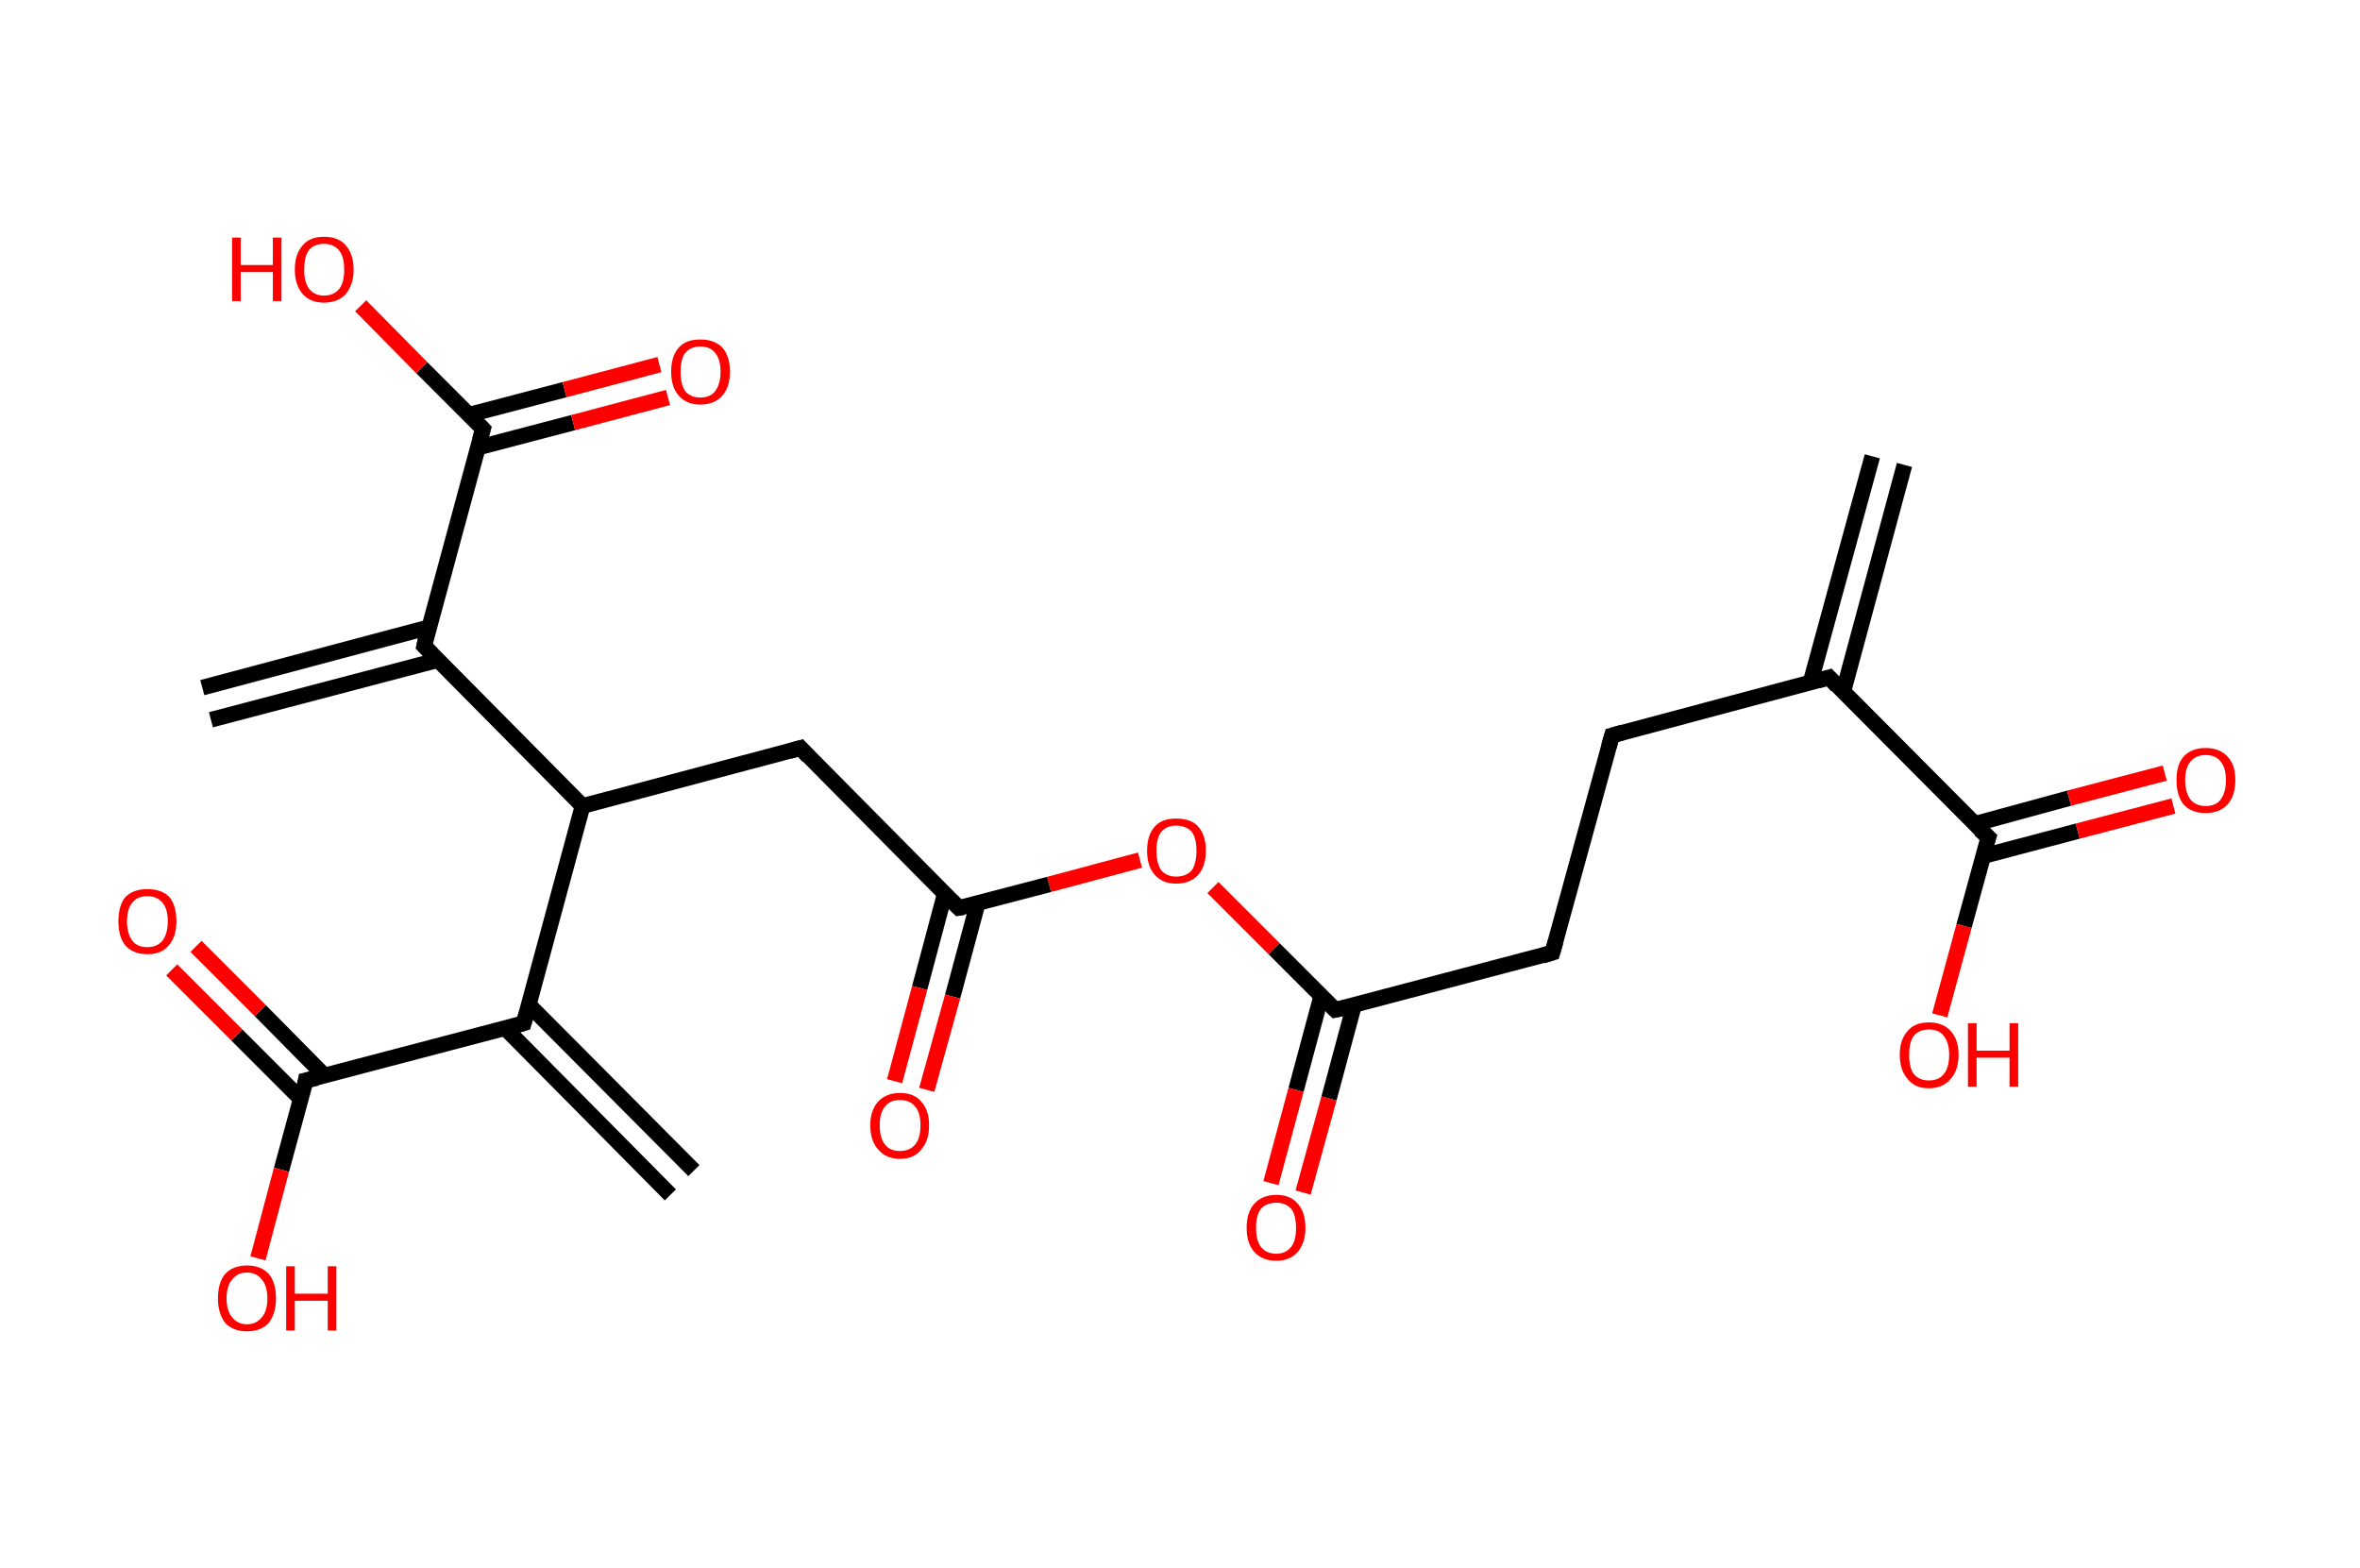 <?xml version='1.0' encoding='ASCII' standalone='yes'?>
<svg xmlns="http://www.w3.org/2000/svg" xmlns:rdkit="http://www.rdkit.org/xml" xmlns:xlink="http://www.w3.org/1999/xlink" version="1.1" baseProfile="full" xml:space="preserve" width="301px" height="200px" viewBox="0 0 301 200">
<!-- END OF HEADER -->
<rect style="opacity:1.0;fill:#FFFFFF;stroke:none" width="301.0" height="200.0" x="0.0" y="0.0"> </rect>
<path class="bond-0 atom-0 atom-1" d="M 242.9,59.3 L 235.1,88.2" style="fill:none;fill-rule:evenodd;stroke:#000000;stroke-width:2.0px;stroke-linecap:butt;stroke-linejoin:miter;stroke-opacity:1"/>
<path class="bond-0 atom-0 atom-1" d="M 238.8,58.2 L 230.9,87.1" style="fill:none;fill-rule:evenodd;stroke:#000000;stroke-width:2.0px;stroke-linecap:butt;stroke-linejoin:miter;stroke-opacity:1"/>
<path class="bond-1 atom-1 atom-2" d="M 233.3,86.4 L 205.6,93.8" style="fill:none;fill-rule:evenodd;stroke:#000000;stroke-width:2.0px;stroke-linecap:butt;stroke-linejoin:miter;stroke-opacity:1"/>
<path class="bond-2 atom-2 atom-3" d="M 205.6,93.8 L 198.0,121.5" style="fill:none;fill-rule:evenodd;stroke:#000000;stroke-width:2.0px;stroke-linecap:butt;stroke-linejoin:miter;stroke-opacity:1"/>
<path class="bond-3 atom-3 atom-4" d="M 198.0,121.5 L 170.3,128.8" style="fill:none;fill-rule:evenodd;stroke:#000000;stroke-width:2.0px;stroke-linecap:butt;stroke-linejoin:miter;stroke-opacity:1"/>
<path class="bond-4 atom-4 atom-5" d="M 168.5,127.1 L 165.3,139.0" style="fill:none;fill-rule:evenodd;stroke:#000000;stroke-width:2.0px;stroke-linecap:butt;stroke-linejoin:miter;stroke-opacity:1"/>
<path class="bond-4 atom-4 atom-5" d="M 165.3,139.0 L 162.1,150.9" style="fill:none;fill-rule:evenodd;stroke:#FF0000;stroke-width:2.0px;stroke-linecap:butt;stroke-linejoin:miter;stroke-opacity:1"/>
<path class="bond-4 atom-4 atom-5" d="M 172.7,128.2 L 169.5,140.1" style="fill:none;fill-rule:evenodd;stroke:#000000;stroke-width:2.0px;stroke-linecap:butt;stroke-linejoin:miter;stroke-opacity:1"/>
<path class="bond-4 atom-4 atom-5" d="M 169.5,140.1 L 166.2,152.1" style="fill:none;fill-rule:evenodd;stroke:#FF0000;stroke-width:2.0px;stroke-linecap:butt;stroke-linejoin:miter;stroke-opacity:1"/>
<path class="bond-5 atom-4 atom-6" d="M 170.3,128.8 L 162.5,121.0" style="fill:none;fill-rule:evenodd;stroke:#000000;stroke-width:2.0px;stroke-linecap:butt;stroke-linejoin:miter;stroke-opacity:1"/>
<path class="bond-5 atom-4 atom-6" d="M 162.5,121.0 L 154.7,113.2" style="fill:none;fill-rule:evenodd;stroke:#FF0000;stroke-width:2.0px;stroke-linecap:butt;stroke-linejoin:miter;stroke-opacity:1"/>
<path class="bond-6 atom-6 atom-7" d="M 145.4,109.7 L 133.8,112.8" style="fill:none;fill-rule:evenodd;stroke:#FF0000;stroke-width:2.0px;stroke-linecap:butt;stroke-linejoin:miter;stroke-opacity:1"/>
<path class="bond-6 atom-6 atom-7" d="M 133.8,112.8 L 122.3,115.8" style="fill:none;fill-rule:evenodd;stroke:#000000;stroke-width:2.0px;stroke-linecap:butt;stroke-linejoin:miter;stroke-opacity:1"/>
<path class="bond-7 atom-7 atom-8" d="M 120.5,114.0 L 117.3,126.0" style="fill:none;fill-rule:evenodd;stroke:#000000;stroke-width:2.0px;stroke-linecap:butt;stroke-linejoin:miter;stroke-opacity:1"/>
<path class="bond-7 atom-7 atom-8" d="M 117.3,126.0 L 114.1,137.9" style="fill:none;fill-rule:evenodd;stroke:#FF0000;stroke-width:2.0px;stroke-linecap:butt;stroke-linejoin:miter;stroke-opacity:1"/>
<path class="bond-7 atom-7 atom-8" d="M 124.7,115.2 L 121.5,127.1" style="fill:none;fill-rule:evenodd;stroke:#000000;stroke-width:2.0px;stroke-linecap:butt;stroke-linejoin:miter;stroke-opacity:1"/>
<path class="bond-7 atom-7 atom-8" d="M 121.5,127.1 L 118.2,139.0" style="fill:none;fill-rule:evenodd;stroke:#FF0000;stroke-width:2.0px;stroke-linecap:butt;stroke-linejoin:miter;stroke-opacity:1"/>
<path class="bond-8 atom-7 atom-9" d="M 122.3,115.8 L 102.1,95.4" style="fill:none;fill-rule:evenodd;stroke:#000000;stroke-width:2.0px;stroke-linecap:butt;stroke-linejoin:miter;stroke-opacity:1"/>
<path class="bond-9 atom-9 atom-10" d="M 102.1,95.4 L 74.3,102.8" style="fill:none;fill-rule:evenodd;stroke:#000000;stroke-width:2.0px;stroke-linecap:butt;stroke-linejoin:miter;stroke-opacity:1"/>
<path class="bond-10 atom-10 atom-11" d="M 74.3,102.8 L 54.1,82.4" style="fill:none;fill-rule:evenodd;stroke:#000000;stroke-width:2.0px;stroke-linecap:butt;stroke-linejoin:miter;stroke-opacity:1"/>
<path class="bond-11 atom-11 atom-12" d="M 54.7,80.0 L 25.8,87.7" style="fill:none;fill-rule:evenodd;stroke:#000000;stroke-width:2.0px;stroke-linecap:butt;stroke-linejoin:miter;stroke-opacity:1"/>
<path class="bond-11 atom-11 atom-12" d="M 55.8,84.2 L 26.9,91.8" style="fill:none;fill-rule:evenodd;stroke:#000000;stroke-width:2.0px;stroke-linecap:butt;stroke-linejoin:miter;stroke-opacity:1"/>
<path class="bond-12 atom-11 atom-13" d="M 54.1,82.4 L 61.6,54.7" style="fill:none;fill-rule:evenodd;stroke:#000000;stroke-width:2.0px;stroke-linecap:butt;stroke-linejoin:miter;stroke-opacity:1"/>
<path class="bond-13 atom-13 atom-14" d="M 60.9,57.1 L 73.1,53.9" style="fill:none;fill-rule:evenodd;stroke:#000000;stroke-width:2.0px;stroke-linecap:butt;stroke-linejoin:miter;stroke-opacity:1"/>
<path class="bond-13 atom-13 atom-14" d="M 73.1,53.9 L 85.2,50.7" style="fill:none;fill-rule:evenodd;stroke:#FF0000;stroke-width:2.0px;stroke-linecap:butt;stroke-linejoin:miter;stroke-opacity:1"/>
<path class="bond-13 atom-13 atom-14" d="M 59.8,52.9 L 72.0,49.7" style="fill:none;fill-rule:evenodd;stroke:#000000;stroke-width:2.0px;stroke-linecap:butt;stroke-linejoin:miter;stroke-opacity:1"/>
<path class="bond-13 atom-13 atom-14" d="M 72.0,49.7 L 84.1,46.5" style="fill:none;fill-rule:evenodd;stroke:#FF0000;stroke-width:2.0px;stroke-linecap:butt;stroke-linejoin:miter;stroke-opacity:1"/>
<path class="bond-14 atom-13 atom-15" d="M 61.6,54.7 L 53.8,46.9" style="fill:none;fill-rule:evenodd;stroke:#000000;stroke-width:2.0px;stroke-linecap:butt;stroke-linejoin:miter;stroke-opacity:1"/>
<path class="bond-14 atom-13 atom-15" d="M 53.8,46.9 L 46.0,39.0" style="fill:none;fill-rule:evenodd;stroke:#FF0000;stroke-width:2.0px;stroke-linecap:butt;stroke-linejoin:miter;stroke-opacity:1"/>
<path class="bond-15 atom-10 atom-16" d="M 74.3,102.8 L 66.8,130.5" style="fill:none;fill-rule:evenodd;stroke:#000000;stroke-width:2.0px;stroke-linecap:butt;stroke-linejoin:miter;stroke-opacity:1"/>
<path class="bond-16 atom-16 atom-17" d="M 64.4,131.1 L 85.5,152.4" style="fill:none;fill-rule:evenodd;stroke:#000000;stroke-width:2.0px;stroke-linecap:butt;stroke-linejoin:miter;stroke-opacity:1"/>
<path class="bond-16 atom-16 atom-17" d="M 67.4,128.1 L 88.5,149.3" style="fill:none;fill-rule:evenodd;stroke:#000000;stroke-width:2.0px;stroke-linecap:butt;stroke-linejoin:miter;stroke-opacity:1"/>
<path class="bond-17 atom-16 atom-18" d="M 66.8,130.5 L 39.0,137.8" style="fill:none;fill-rule:evenodd;stroke:#000000;stroke-width:2.0px;stroke-linecap:butt;stroke-linejoin:miter;stroke-opacity:1"/>
<path class="bond-18 atom-18 atom-19" d="M 41.4,137.2 L 33.2,128.9" style="fill:none;fill-rule:evenodd;stroke:#000000;stroke-width:2.0px;stroke-linecap:butt;stroke-linejoin:miter;stroke-opacity:1"/>
<path class="bond-18 atom-18 atom-19" d="M 33.2,128.9 L 25.0,120.7" style="fill:none;fill-rule:evenodd;stroke:#FF0000;stroke-width:2.0px;stroke-linecap:butt;stroke-linejoin:miter;stroke-opacity:1"/>
<path class="bond-18 atom-18 atom-19" d="M 38.4,140.2 L 30.2,132.0" style="fill:none;fill-rule:evenodd;stroke:#000000;stroke-width:2.0px;stroke-linecap:butt;stroke-linejoin:miter;stroke-opacity:1"/>
<path class="bond-18 atom-18 atom-19" d="M 30.2,132.0 L 21.9,123.7" style="fill:none;fill-rule:evenodd;stroke:#FF0000;stroke-width:2.0px;stroke-linecap:butt;stroke-linejoin:miter;stroke-opacity:1"/>
<path class="bond-19 atom-18 atom-20" d="M 39.0,137.8 L 35.9,149.2" style="fill:none;fill-rule:evenodd;stroke:#000000;stroke-width:2.0px;stroke-linecap:butt;stroke-linejoin:miter;stroke-opacity:1"/>
<path class="bond-19 atom-18 atom-20" d="M 35.9,149.2 L 32.9,160.5" style="fill:none;fill-rule:evenodd;stroke:#FF0000;stroke-width:2.0px;stroke-linecap:butt;stroke-linejoin:miter;stroke-opacity:1"/>
<path class="bond-20 atom-1 atom-21" d="M 233.3,86.4 L 253.6,106.8" style="fill:none;fill-rule:evenodd;stroke:#000000;stroke-width:2.0px;stroke-linecap:butt;stroke-linejoin:miter;stroke-opacity:1"/>
<path class="bond-21 atom-21 atom-22" d="M 252.9,109.2 L 265.0,106.0" style="fill:none;fill-rule:evenodd;stroke:#000000;stroke-width:2.0px;stroke-linecap:butt;stroke-linejoin:miter;stroke-opacity:1"/>
<path class="bond-21 atom-21 atom-22" d="M 265.0,106.0 L 277.2,102.8" style="fill:none;fill-rule:evenodd;stroke:#FF0000;stroke-width:2.0px;stroke-linecap:butt;stroke-linejoin:miter;stroke-opacity:1"/>
<path class="bond-21 atom-21 atom-22" d="M 251.8,105.1 L 263.9,101.8" style="fill:none;fill-rule:evenodd;stroke:#000000;stroke-width:2.0px;stroke-linecap:butt;stroke-linejoin:miter;stroke-opacity:1"/>
<path class="bond-21 atom-21 atom-22" d="M 263.9,101.8 L 276.1,98.6" style="fill:none;fill-rule:evenodd;stroke:#FF0000;stroke-width:2.0px;stroke-linecap:butt;stroke-linejoin:miter;stroke-opacity:1"/>
<path class="bond-22 atom-21 atom-23" d="M 253.6,106.8 L 250.5,118.1" style="fill:none;fill-rule:evenodd;stroke:#000000;stroke-width:2.0px;stroke-linecap:butt;stroke-linejoin:miter;stroke-opacity:1"/>
<path class="bond-22 atom-21 atom-23" d="M 250.5,118.1 L 247.4,129.5" style="fill:none;fill-rule:evenodd;stroke:#FF0000;stroke-width:2.0px;stroke-linecap:butt;stroke-linejoin:miter;stroke-opacity:1"/>
<path d="M 231.9,86.8 L 233.3,86.4 L 234.3,87.5" style="fill:none;stroke:#000000;stroke-width:2.0px;stroke-linecap:butt;stroke-linejoin:miter;stroke-opacity:1;"/>
<path d="M 207.0,93.4 L 205.6,93.8 L 205.2,95.2" style="fill:none;stroke:#000000;stroke-width:2.0px;stroke-linecap:butt;stroke-linejoin:miter;stroke-opacity:1;"/>
<path d="M 198.4,120.1 L 198.0,121.5 L 196.7,121.9" style="fill:none;stroke:#000000;stroke-width:2.0px;stroke-linecap:butt;stroke-linejoin:miter;stroke-opacity:1;"/>
<path d="M 171.7,128.5 L 170.3,128.8 L 169.9,128.4" style="fill:none;stroke:#000000;stroke-width:2.0px;stroke-linecap:butt;stroke-linejoin:miter;stroke-opacity:1;"/>
<path d="M 122.9,115.7 L 122.3,115.8 L 121.3,114.8" style="fill:none;stroke:#000000;stroke-width:2.0px;stroke-linecap:butt;stroke-linejoin:miter;stroke-opacity:1;"/>
<path d="M 103.1,96.5 L 102.1,95.4 L 100.7,95.8" style="fill:none;stroke:#000000;stroke-width:2.0px;stroke-linecap:butt;stroke-linejoin:miter;stroke-opacity:1;"/>
<path d="M 55.1,83.4 L 54.1,82.4 L 54.4,81.0" style="fill:none;stroke:#000000;stroke-width:2.0px;stroke-linecap:butt;stroke-linejoin:miter;stroke-opacity:1;"/>
<path d="M 61.2,56.1 L 61.6,54.7 L 61.2,54.3" style="fill:none;stroke:#000000;stroke-width:2.0px;stroke-linecap:butt;stroke-linejoin:miter;stroke-opacity:1;"/>
<path d="M 67.2,129.1 L 66.8,130.5 L 65.4,130.9" style="fill:none;stroke:#000000;stroke-width:2.0px;stroke-linecap:butt;stroke-linejoin:miter;stroke-opacity:1;"/>
<path d="M 40.4,137.5 L 39.0,137.8 L 38.9,138.4" style="fill:none;stroke:#000000;stroke-width:2.0px;stroke-linecap:butt;stroke-linejoin:miter;stroke-opacity:1;"/>
<path d="M 252.5,105.8 L 253.6,106.8 L 253.4,107.4" style="fill:none;stroke:#000000;stroke-width:2.0px;stroke-linecap:butt;stroke-linejoin:miter;stroke-opacity:1;"/>
<path class="atom-5" d="M 159.0 156.6 Q 159.0 154.6, 160.0 153.5 Q 161.0 152.4, 162.8 152.4 Q 164.6 152.4, 165.5 153.5 Q 166.5 154.6, 166.5 156.6 Q 166.5 158.5, 165.5 159.7 Q 164.5 160.8, 162.8 160.8 Q 161.0 160.8, 160.0 159.7 Q 159.0 158.6, 159.0 156.6 M 162.8 159.9 Q 164.0 159.9, 164.7 159.0 Q 165.3 158.2, 165.3 156.6 Q 165.3 155.0, 164.7 154.2 Q 164.0 153.4, 162.8 153.4 Q 161.5 153.4, 160.8 154.2 Q 160.2 155.0, 160.2 156.6 Q 160.2 158.2, 160.8 159.0 Q 161.5 159.9, 162.8 159.9 " fill="#FF0000"/>
<path class="atom-6" d="M 146.3 108.5 Q 146.3 106.5, 147.3 105.4 Q 148.2 104.4, 150.0 104.4 Q 151.9 104.4, 152.8 105.4 Q 153.8 106.5, 153.8 108.5 Q 153.8 110.5, 152.8 111.6 Q 151.8 112.7, 150.0 112.7 Q 148.3 112.7, 147.3 111.6 Q 146.3 110.5, 146.3 108.5 M 150.0 111.8 Q 151.3 111.8, 152.0 111.0 Q 152.6 110.1, 152.6 108.5 Q 152.6 106.9, 152.0 106.1 Q 151.3 105.3, 150.0 105.3 Q 148.8 105.3, 148.1 106.1 Q 147.5 106.9, 147.5 108.5 Q 147.5 110.1, 148.1 111.0 Q 148.8 111.8, 150.0 111.8 " fill="#FF0000"/>
<path class="atom-8" d="M 111.0 143.5 Q 111.0 141.6, 112.0 140.5 Q 113.0 139.4, 114.8 139.4 Q 116.6 139.4, 117.5 140.5 Q 118.5 141.6, 118.5 143.5 Q 118.5 145.5, 117.5 146.6 Q 116.6 147.8, 114.8 147.8 Q 113.0 147.8, 112.0 146.6 Q 111.0 145.5, 111.0 143.5 M 114.8 146.8 Q 116.0 146.8, 116.7 146.0 Q 117.4 145.2, 117.4 143.5 Q 117.4 141.9, 116.7 141.1 Q 116.0 140.3, 114.8 140.3 Q 113.5 140.3, 112.9 141.1 Q 112.2 141.9, 112.2 143.5 Q 112.2 145.2, 112.9 146.0 Q 113.5 146.8, 114.8 146.8 " fill="#FF0000"/>
<path class="atom-14" d="M 85.6 47.4 Q 85.6 45.4, 86.6 44.3 Q 87.5 43.3, 89.3 43.3 Q 91.1 43.3, 92.1 44.3 Q 93.1 45.4, 93.1 47.4 Q 93.1 49.4, 92.1 50.5 Q 91.1 51.6, 89.3 51.6 Q 87.6 51.6, 86.6 50.5 Q 85.6 49.4, 85.6 47.4 M 89.3 50.7 Q 90.6 50.7, 91.2 49.9 Q 91.9 49.0, 91.9 47.4 Q 91.9 45.8, 91.2 45.0 Q 90.6 44.2, 89.3 44.2 Q 88.1 44.2, 87.4 45.0 Q 86.8 45.8, 86.8 47.4 Q 86.8 49.0, 87.4 49.9 Q 88.1 50.7, 89.3 50.7 " fill="#FF0000"/>
<path class="atom-15" d="M 29.6 30.3 L 30.7 30.3 L 30.7 33.8 L 34.8 33.8 L 34.8 30.3 L 35.9 30.3 L 35.9 38.4 L 34.8 38.4 L 34.8 34.7 L 30.7 34.7 L 30.7 38.4 L 29.6 38.4 L 29.6 30.3 " fill="#FF0000"/>
<path class="atom-15" d="M 37.6 34.4 Q 37.6 32.4, 38.6 31.3 Q 39.5 30.2, 41.3 30.2 Q 43.2 30.2, 44.1 31.3 Q 45.1 32.4, 45.1 34.4 Q 45.1 36.3, 44.1 37.5 Q 43.1 38.6, 41.3 38.6 Q 39.6 38.6, 38.6 37.5 Q 37.6 36.3, 37.6 34.4 M 41.3 37.7 Q 42.6 37.7, 43.3 36.8 Q 43.9 36.0, 43.9 34.4 Q 43.9 32.8, 43.3 32.0 Q 42.6 31.1, 41.3 31.1 Q 40.1 31.1, 39.4 31.9 Q 38.8 32.7, 38.8 34.4 Q 38.8 36.0, 39.4 36.8 Q 40.1 37.7, 41.3 37.7 " fill="#FF0000"/>
<path class="atom-19" d="M 15.1 117.5 Q 15.1 115.5, 16.0 114.4 Q 17.0 113.4, 18.8 113.4 Q 20.6 113.4, 21.6 114.4 Q 22.5 115.5, 22.5 117.5 Q 22.5 119.5, 21.5 120.6 Q 20.6 121.7, 18.8 121.7 Q 17.0 121.7, 16.0 120.6 Q 15.1 119.5, 15.1 117.5 M 18.8 120.8 Q 20.0 120.8, 20.7 120.0 Q 21.4 119.1, 21.4 117.5 Q 21.4 115.9, 20.7 115.1 Q 20.0 114.3, 18.8 114.3 Q 17.5 114.3, 16.9 115.1 Q 16.2 115.9, 16.2 117.5 Q 16.2 119.1, 16.9 120.0 Q 17.5 120.8, 18.8 120.8 " fill="#FF0000"/>
<path class="atom-20" d="M 27.8 165.6 Q 27.8 163.6, 28.7 162.5 Q 29.7 161.4, 31.5 161.4 Q 33.3 161.4, 34.3 162.5 Q 35.2 163.6, 35.2 165.6 Q 35.2 167.5, 34.3 168.7 Q 33.3 169.8, 31.5 169.8 Q 29.7 169.8, 28.7 168.7 Q 27.8 167.5, 27.8 165.6 M 31.5 168.9 Q 32.7 168.9, 33.4 168.0 Q 34.1 167.2, 34.1 165.6 Q 34.1 164.0, 33.4 163.2 Q 32.7 162.3, 31.5 162.3 Q 30.3 162.3, 29.6 163.2 Q 28.9 164.0, 28.9 165.6 Q 28.9 167.2, 29.6 168.0 Q 30.3 168.9, 31.5 168.9 " fill="#FF0000"/>
<path class="atom-20" d="M 36.5 161.5 L 37.6 161.5 L 37.6 165.0 L 41.8 165.0 L 41.8 161.5 L 42.9 161.5 L 42.9 169.7 L 41.8 169.7 L 41.8 165.9 L 37.6 165.9 L 37.6 169.7 L 36.5 169.7 L 36.5 161.5 " fill="#FF0000"/>
<path class="atom-22" d="M 277.6 99.5 Q 277.6 97.5, 278.5 96.5 Q 279.5 95.4, 281.3 95.4 Q 283.1 95.4, 284.1 96.5 Q 285.1 97.5, 285.1 99.5 Q 285.1 101.5, 284.1 102.6 Q 283.1 103.7, 281.3 103.7 Q 279.5 103.7, 278.5 102.6 Q 277.6 101.5, 277.6 99.5 M 281.3 102.8 Q 282.6 102.8, 283.2 102.0 Q 283.9 101.1, 283.9 99.5 Q 283.9 97.9, 283.2 97.1 Q 282.6 96.3, 281.3 96.3 Q 280.1 96.3, 279.4 97.1 Q 278.7 97.9, 278.7 99.5 Q 278.7 101.1, 279.4 102.0 Q 280.1 102.8, 281.3 102.8 " fill="#FF0000"/>
<path class="atom-23" d="M 242.3 134.5 Q 242.3 132.6, 243.3 131.5 Q 244.2 130.4, 246.0 130.4 Q 247.8 130.4, 248.8 131.5 Q 249.8 132.6, 249.8 134.5 Q 249.8 136.5, 248.8 137.6 Q 247.8 138.8, 246.0 138.8 Q 244.2 138.8, 243.3 137.6 Q 242.3 136.5, 242.3 134.5 M 246.0 137.8 Q 247.3 137.8, 247.9 137.0 Q 248.6 136.2, 248.6 134.5 Q 248.6 133.0, 247.9 132.1 Q 247.3 131.3, 246.0 131.3 Q 244.8 131.3, 244.1 132.1 Q 243.5 132.9, 243.5 134.5 Q 243.5 136.2, 244.1 137.0 Q 244.8 137.8, 246.0 137.8 " fill="#FF0000"/>
<path class="atom-23" d="M 251.0 130.5 L 252.1 130.5 L 252.1 134.0 L 256.3 134.0 L 256.3 130.5 L 257.4 130.5 L 257.4 138.6 L 256.3 138.6 L 256.3 134.9 L 252.1 134.9 L 252.1 138.6 L 251.0 138.6 L 251.0 130.5 " fill="#FF0000"/>
</svg>
